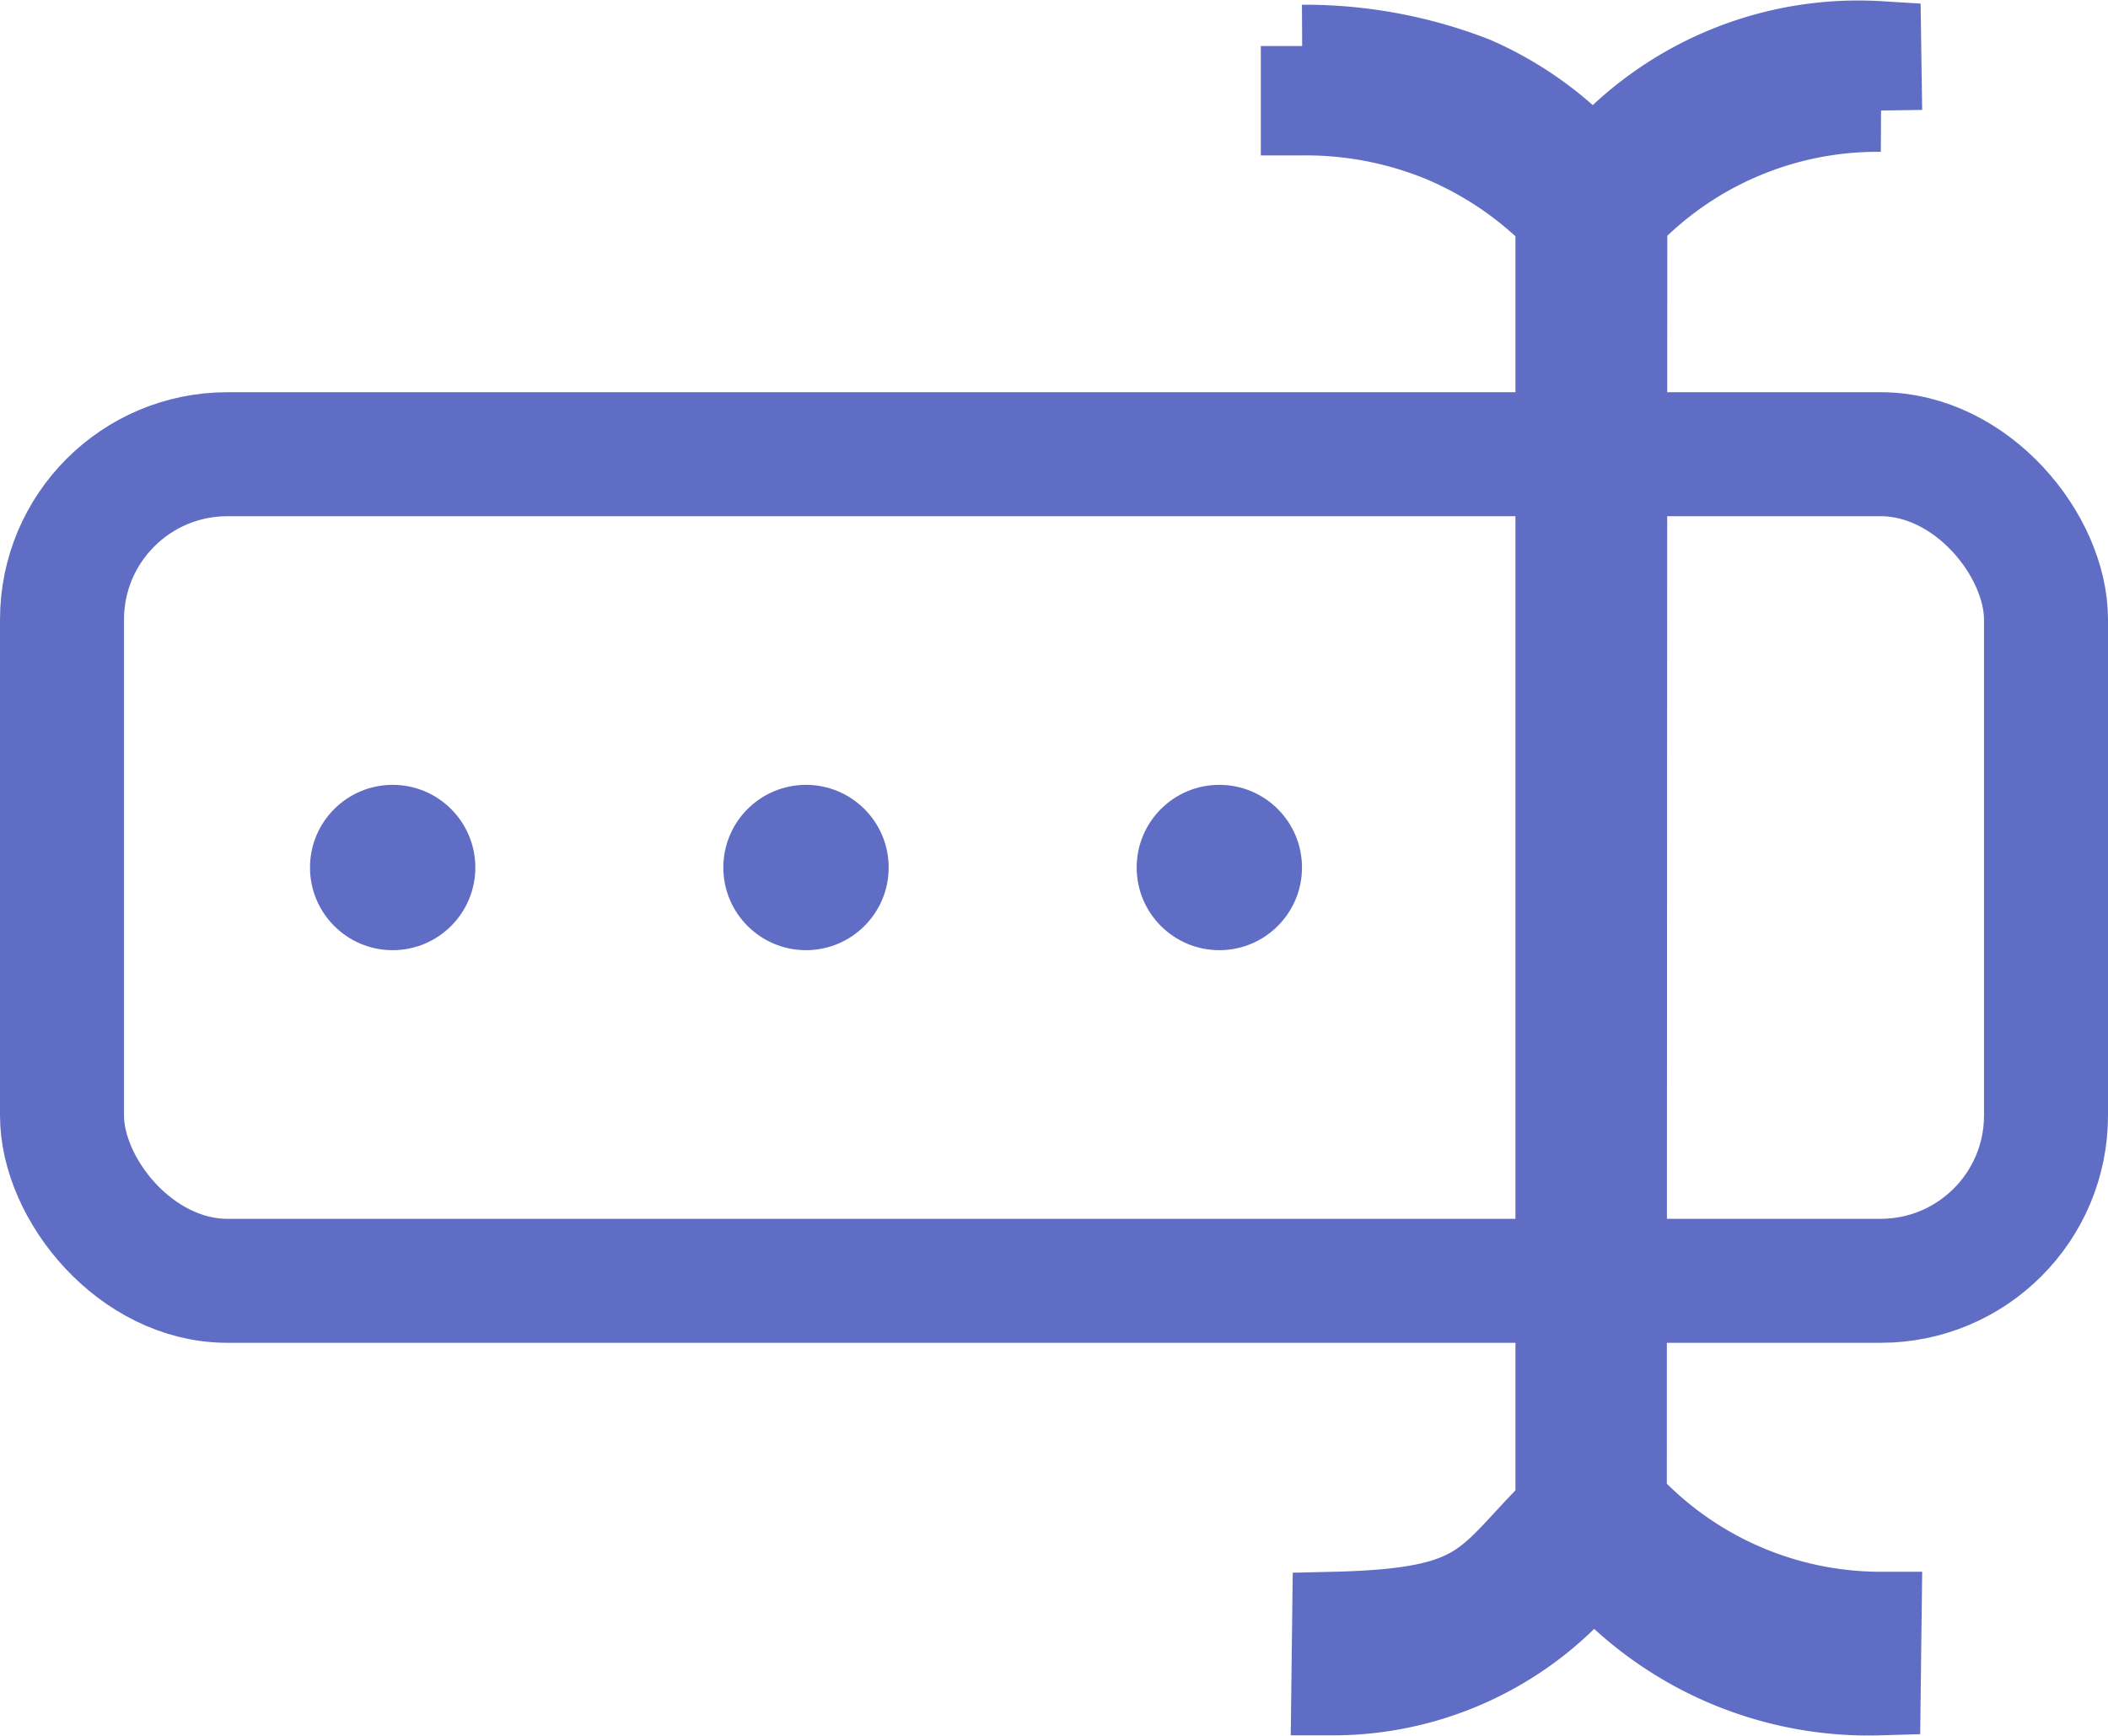 <svg id="name-field" xmlns="http://www.w3.org/2000/svg" width="25.5" height="20.997" viewBox="0 0 25.5 20.997">
    <g id="Component_74_713" data-name="Component 74 – 713" transform="translate(0.75 0.495)">
        <rect id="Rectangle_1604" data-name="Rectangle 1604" width="24" height="10" rx="2" transform="translate(0 5)" fill="none" stroke="#606dc5" stroke-width="1.5"/>
        <path id="Rename" d="M16.4,273.448a4.18,4.18,0,0,0,3.071,1.365h.012l-.012.979a4.417,4.417,0,0,1-3.463-1.517,4.027,4.027,0,0,1-3.151,1.517l.012-.979c1.849-.043,1.813-.4,2.7-1.28V257.944a4.279,4.279,0,0,0-1.4-.946,4.334,4.334,0,0,0-1.668-.32h-.012v-.823a5.649,5.649,0,0,1,2.077.384,4.2,4.2,0,0,1,1.448,1.043,4.207,4.207,0,0,1,3.463-1.47l.012.823h0a4.187,4.187,0,0,0-3.083,1.309Z" transform="translate(2.513 -255.793)" fill="#606dc5" stroke="#606dc5" stroke-width="1"/>
        <circle id="Ellipse_883" data-name="Ellipse 883" cx="1" cy="1" r="1" transform="translate(3 9)" fill="#606dc5"/>
        <circle id="Ellipse_884" data-name="Ellipse 884" cx="1" cy="1" r="1" transform="translate(8 9)" fill="#606dc5"/>
        <circle id="Ellipse_885" data-name="Ellipse 885" cx="1" cy="1" r="1" transform="translate(13 9)" fill="#606dc5"/>
    </g>
</svg>
